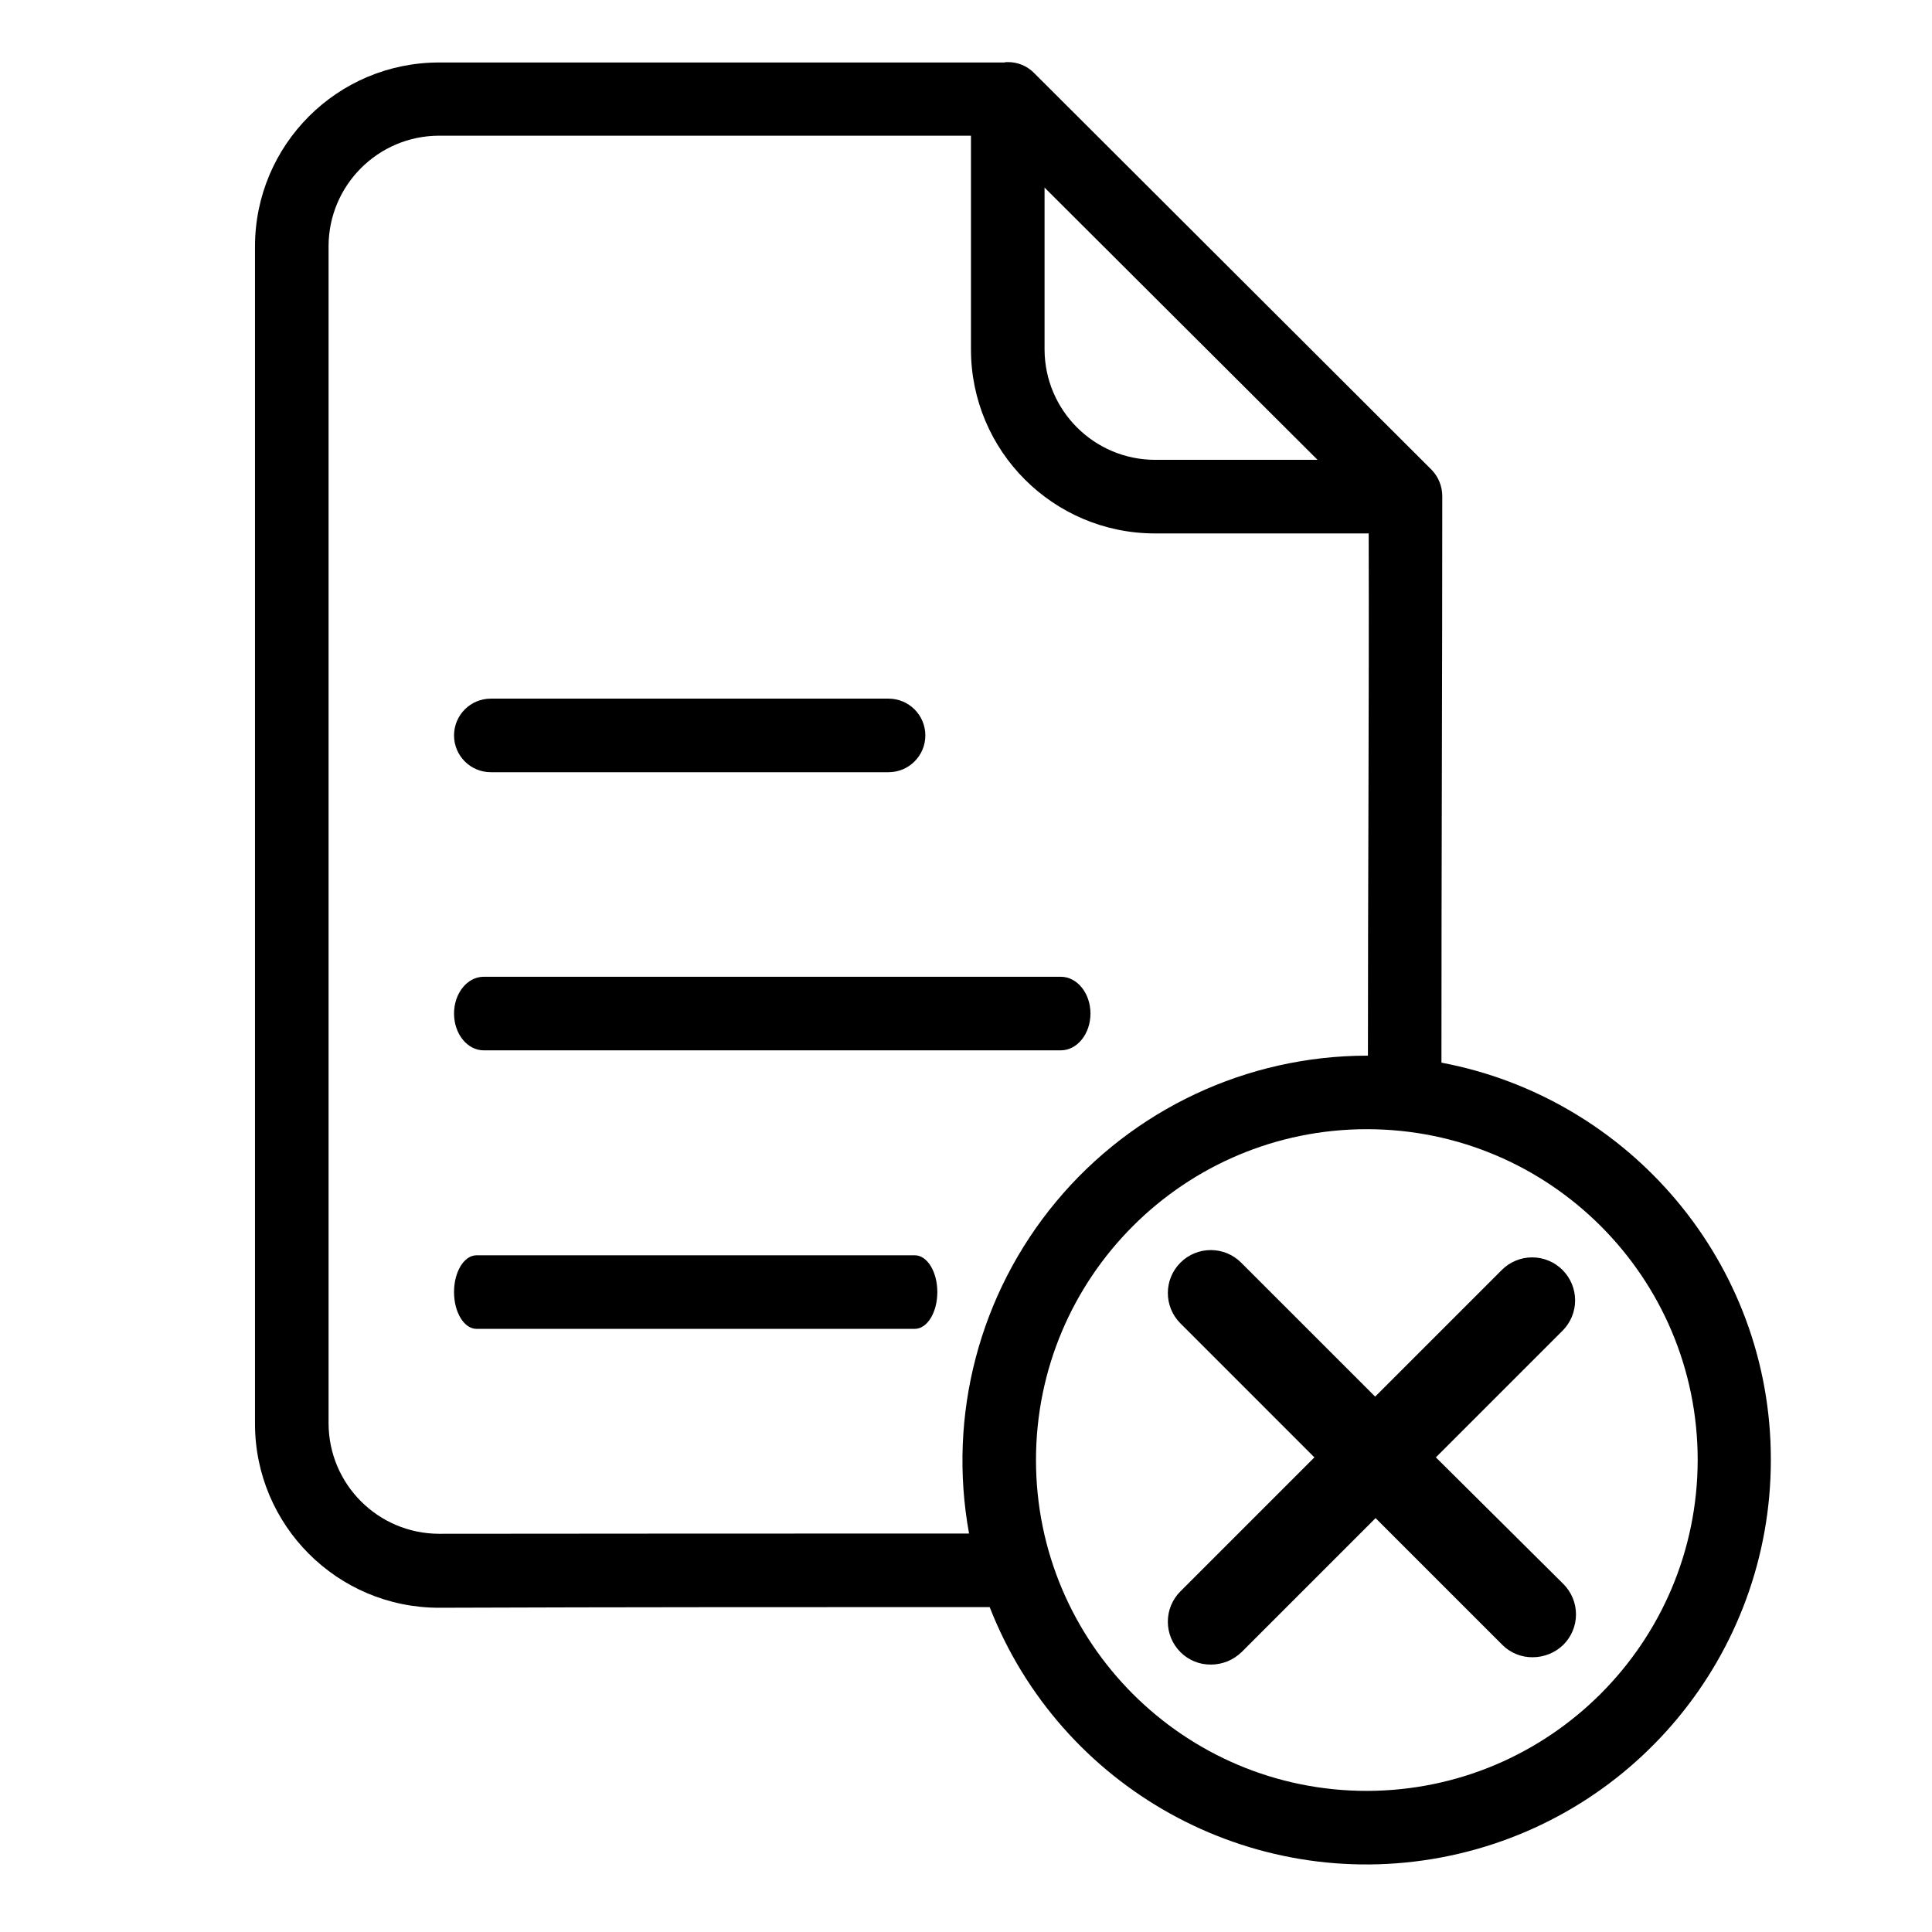 <?xml version="1.0" encoding="UTF-8"?>
<svg width="560pt" height="560pt" version="1.1" viewBox="-78 -18 560 560" xmlns="http://www.w3.org/2000/svg">
 <path d="m214.1 0.004c-0.357-0.017-0.716 0.017-1.066 0.11h-163.8c-29.444 0.007-53.308 23.873-53.322 53.32v341.26c0.013 29.444 23.877 53.312 53.322 53.322 53.209-0.194 106.42-0.19 159.63-0.19 20.502 52.511 75.484 82.992 130.88 72.563 55.398-10.426 95.535-58.811 95.545-115.18 0.103-57.22-41.134-104.96-95.477-115.19-0.017-54.776 0.251-115.17 0.239-164.28-0.02-2.823-1.127-5.534-3.094-7.568l-115.07-114.86-0.11-0.106c-2.01-2.073-4.784-3.233-7.678-3.2zm-164.87 21.331h154.21v61.961c0.01 29.441 23.876 53.308 53.32 53.322h61.962c0.136 49.873-0.237 105.38-0.221 151.37h-0.319c-34.8 0.053-67.782 15.541-90.045 42.292-22.266 26.748-31.51 61.997-25.247 96.228-51.219-0.024-102.44 0.026-153.66 0.066-17.647-0.05-31.937-14.346-31.993-31.993v-341.26c0.057-17.644 14.346-31.94 31.993-31.99zm175.54 15.037 79.129 78.915h-47.135c-17.647-0.053-31.943-14.347-31.993-31.991zm93.415 272.93c52.964 0 95.898 42.935 95.898 95.899-0.08 52.931-42.967 95.818-95.898 95.898-52.961 0-95.899-42.934-95.899-95.898 0-52.964 42.938-95.899 95.899-95.899z" stroke-width=".853"/>
 <path d="m64.268 205.83h115.28c5.887 0 10.667-4.774 10.667-10.664 0-5.89-4.78-10.664-10.667-10.664h-115.28c-5.89 0-10.664 4.774-10.664 10.664 0 5.89 4.774 10.664 10.664 10.664z" stroke-width=".853"/>
 <path d="m229.48 265.12h-167.28c-4.748 0-8.595 4.774-8.595 10.664 0 5.887 3.848 10.664 8.595 10.664h167.28c4.745 0 8.598-4.777 8.598-10.664 0-5.89-3.853-10.664-8.598-10.664z" stroke-width=".766"/>
 <path d="m187.16 345.85h-127.03c-3.605 0-6.527 4.773-6.527 10.664 0 5.89 2.922 10.664 6.527 10.664h127.03c3.603 0 6.529-4.773 6.529-10.664 0-5.89-2.926-10.664-6.529-10.664z" stroke-width=".668"/>
 <path d="m374.91 350.11c-2.337-2.337-5.502-3.652-8.807-3.652-3.301 0-6.47 1.315-8.803 3.652l-36.706 36.706-38.837-38.829c-4.862-4.862-12.744-4.862-17.606 0-4.858 4.862-4.858 12.744 0 17.602l38.833 38.837-38.833 38.833c-2.337 2.333-3.648 5.498-3.648 8.799 0 3.309 1.311 6.473 3.648 8.807 2.345 2.361 5.545 3.668 8.865 3.621 3.313-0.012 6.493-1.311 8.869-3.621l38.829-38.833 36.714 36.71c2.341 2.361 5.541 3.668 8.861 3.617 3.313-8e-3 6.493-1.307 8.865-3.617 2.337-2.333 3.656-5.502 3.656-8.803 0-3.305-1.319-6.47-3.656-8.807l-36.96-36.706 36.714-36.71c2.333-2.333 3.648-5.502 3.648-8.803 0-3.301-1.315-6.473-3.648-8.803z" stroke-width=".999"/>
</svg>
